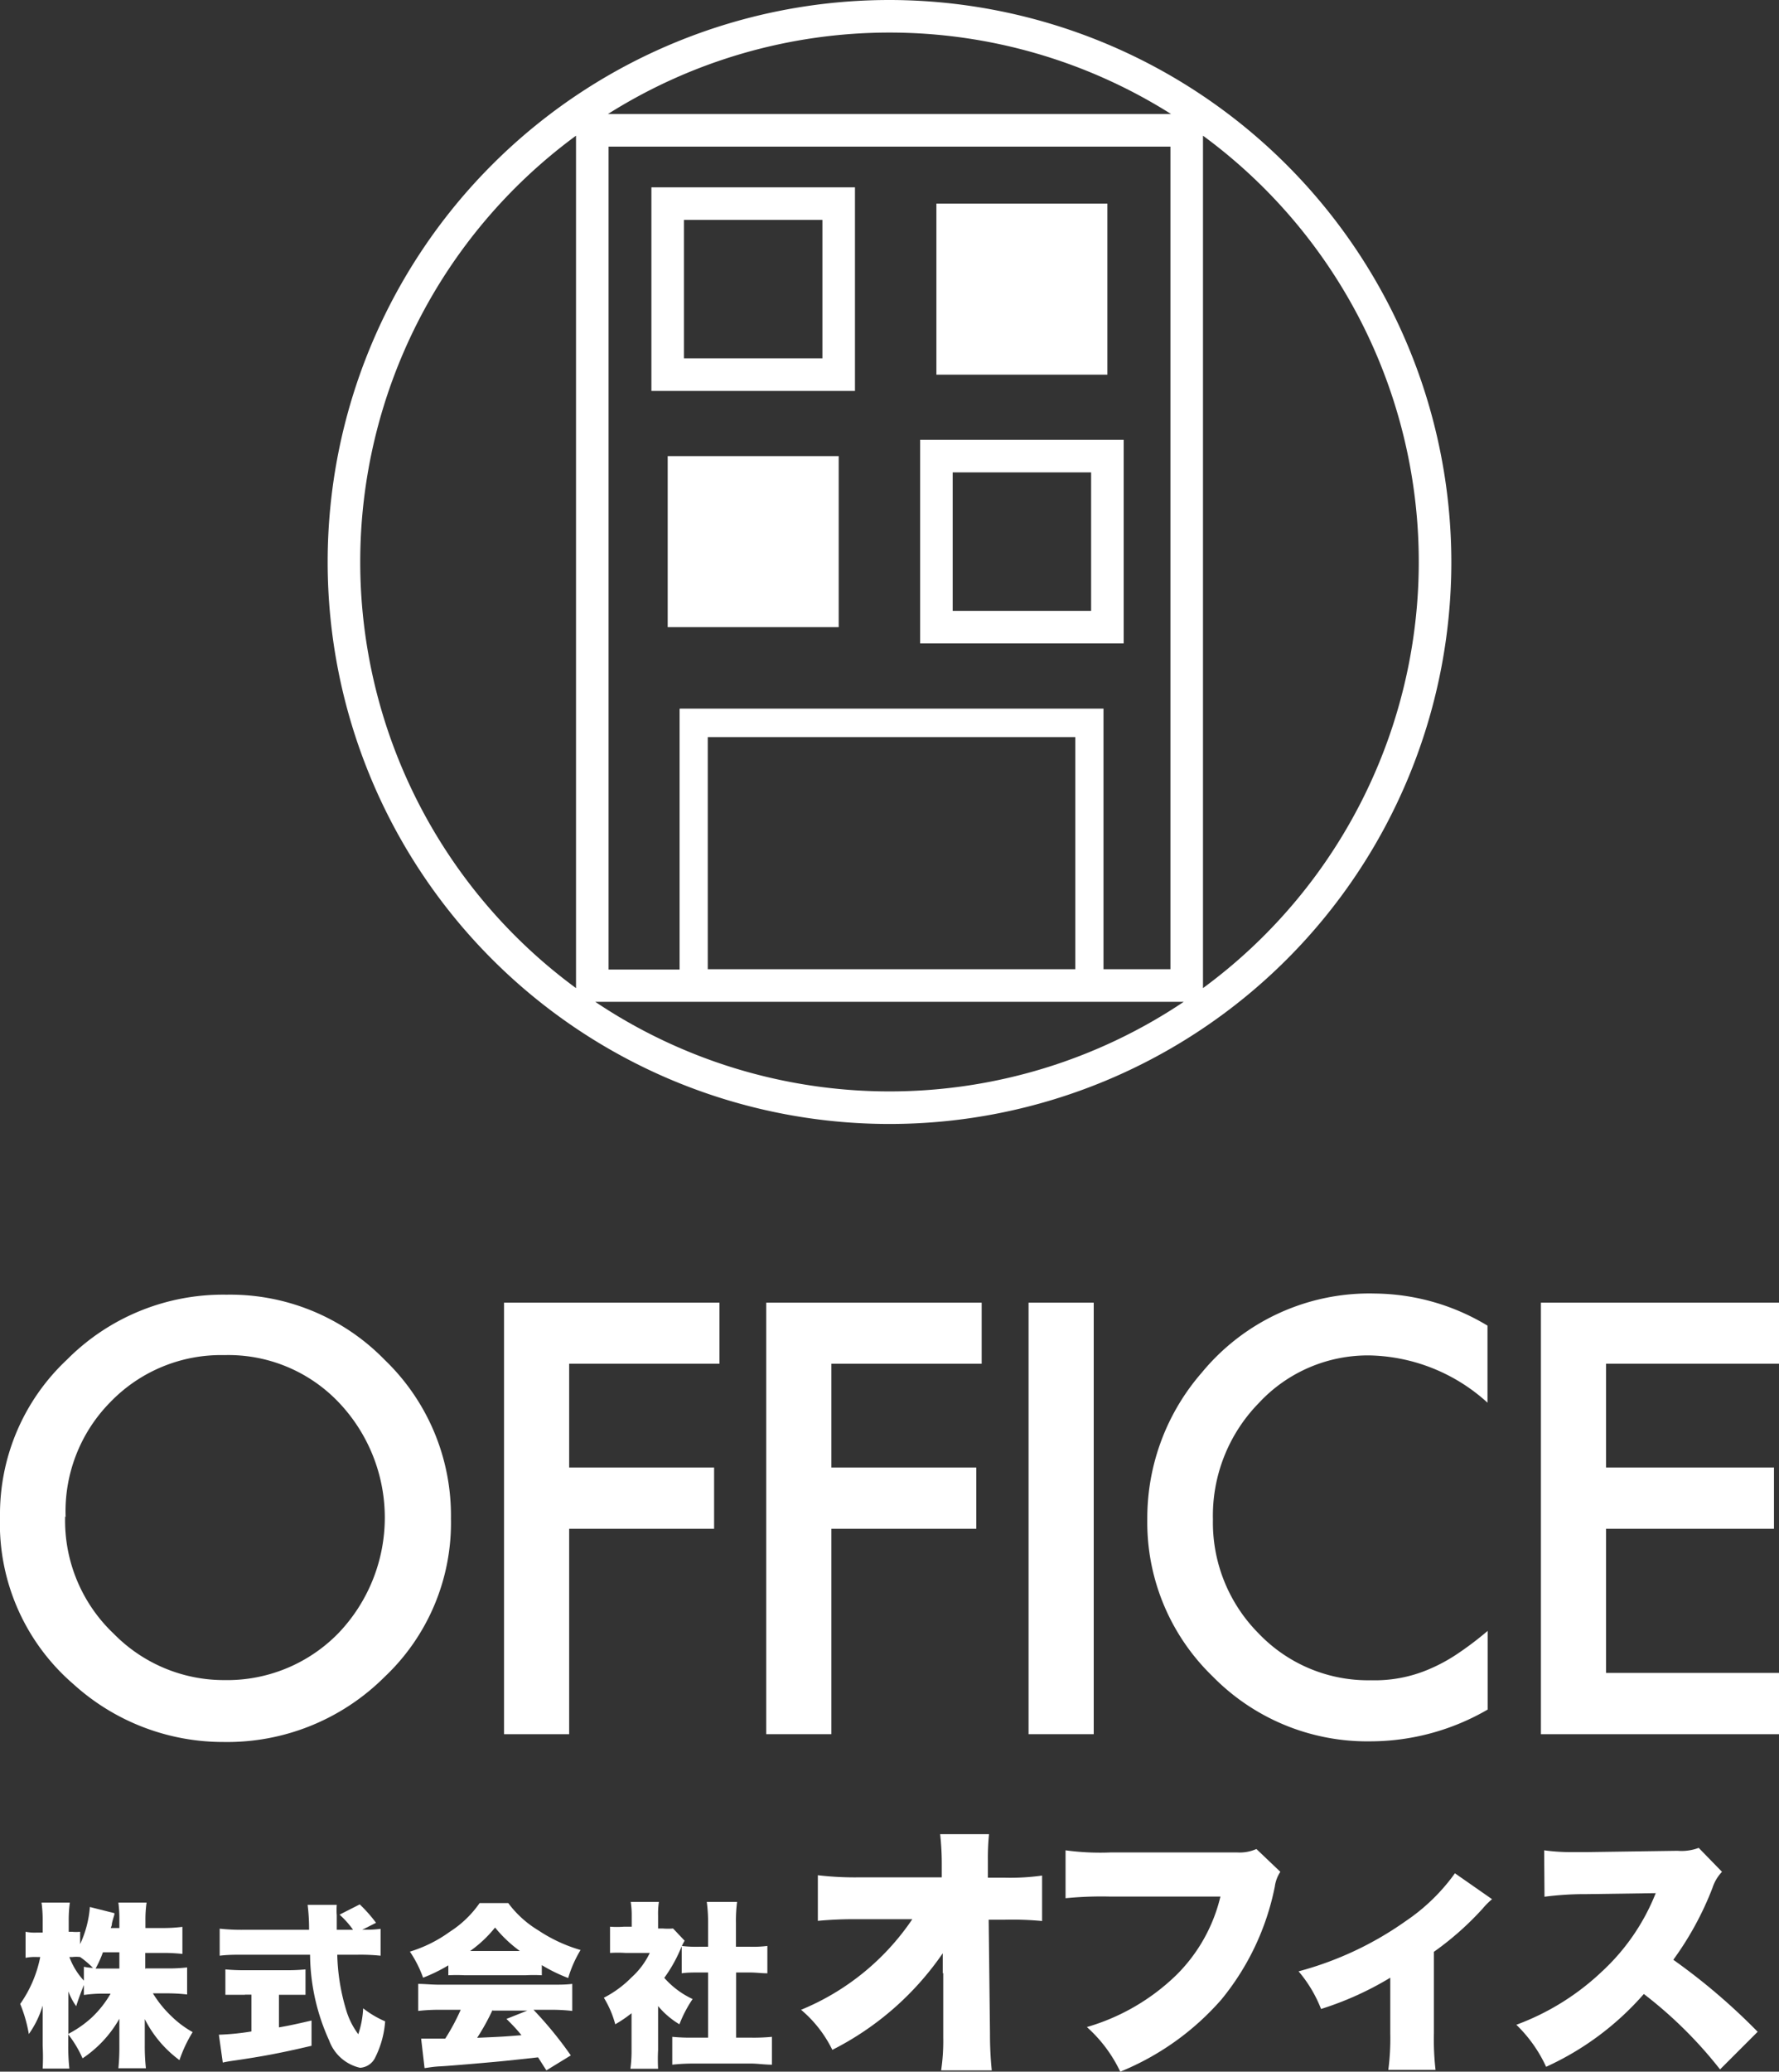 <svg id="レイヤー_1" data-name="レイヤー 1" xmlns="http://www.w3.org/2000/svg" width="109.24" height="127.18" viewBox="0 0 109.24 127.18"><rect x="0" y="0" width="109.24" height="127.18" fill="#333333" stroke="none"/><defs><style>.cls-1{fill:#fff;}</style></defs><title>名称未設定-4</title><path class="cls-1" d="M9.32,121.25H10.6a10.09,10.09,0,0,0,1.27-.06v1.66a10.66,10.66,0,0,0-1.28-.07H9.77a6.8,6.8,0,0,0,1.11,1.38,6.17,6.17,0,0,0,1.33,1,8.33,8.33,0,0,0-.81,1.72,7.1,7.1,0,0,1-2.13-2.52c0,0.35,0,.7,0,1V126a12.37,12.37,0,0,0,.07,1.38H7.65A12.93,12.93,0,0,0,7.71,126v-0.66c0-.29,0-0.62,0-1a7.18,7.18,0,0,1-2.26,2.43,6.91,6.91,0,0,0-.88-1.47V126a12.53,12.53,0,0,0,.07,1.4H3A13.08,13.08,0,0,0,3,126v-1.47c0-.24,0-0.66,0-1a5.86,5.86,0,0,1-.85,1.75,8.59,8.59,0,0,0-.53-1.85,7.49,7.49,0,0,0,1.23-2.88H2.65a3,3,0,0,0-.7.05V119a2.9,2.9,0,0,0,.7.05H3v-0.71a7.65,7.65,0,0,0-.07-1.13H4.67a7.62,7.62,0,0,0-.07,1.13V119H4.8a2.3,2.3,0,0,0,.5,0v0.76a6.65,6.65,0,0,0,.6-2.28l1.51,0.38c0,0.14-.08.27-0.16,0.64,0,0.08,0,.09-0.07.27H7.71v-0.46a7.8,7.8,0,0,0-.06-1.1H9.38a7.42,7.42,0,0,0-.07,1.1v0.46h1a9.73,9.73,0,0,0,1.27-.07v1.66a10.78,10.78,0,0,0-1.28-.06h-1v1Zm-4.71,4a6.58,6.58,0,0,0,1.42-1,6.37,6.37,0,0,0,1.14-1.45H6.81a8.09,8.09,0,0,0-1.28.08v-0.61c-0.17.42-.36,0.93-0.47,1.3a3.64,3.64,0,0,1-.48-0.91c0,0.29,0,.71,0,1.11v1.52Zm0.92-4.1a4.09,4.09,0,0,0,.56.07,5.76,5.76,0,0,0-.79-0.67h0a2.12,2.12,0,0,0-.47,0H4.64A4.34,4.34,0,0,0,5.53,122v-0.79Zm1.17-.89a6.89,6.89,0,0,1-.45,1H7.71v-1h-1Z" transform="translate(-0.38 -0.41)"/><path class="cls-1" d="M15.42,122.87c-0.39,0-.86,0-1.2,0v-1.56a11.67,11.67,0,0,0,1.24.05h2.46a11.32,11.32,0,0,0,1.22-.05v1.56c-0.34,0-.8,0-1.21,0H17.51v2c0.69-.12,1.09-0.21,2-0.42V126c-2,.47-3.07.66-4.7,0.9-0.36.05-.53,0.08-0.75,0.13l-0.24-1.71a15.18,15.18,0,0,0,2-.2v-2.26H15.42Zm7.28-4a6.16,6.16,0,0,0,1.05-.05v1.65a12,12,0,0,0-1.41-.06H21.09a12.69,12.69,0,0,0,.53,3.34,4.75,4.75,0,0,0,.76,1.54,5.81,5.81,0,0,0,.3-1.59,6.17,6.17,0,0,0,1.35.8,5.9,5.9,0,0,1-.62,2.24,1.1,1.1,0,0,1-.92.61,2.64,2.64,0,0,1-1.9-1.68,12.89,12.89,0,0,1-1.17-5.26H15.28c-0.51,0-.93,0-1.41.06v-1.66a12.3,12.3,0,0,0,1.41.07h4.08a12.11,12.11,0,0,0-.09-1.53h1.79a3.9,3.9,0,0,0,0,.64c0,0.1,0,.33,0,0.89h1a5.44,5.44,0,0,0-.83-0.93l1.24-.63a8.77,8.77,0,0,1,1,1.13l-0.85.43H22.7Z" transform="translate(-0.38 -0.41)"/><path class="cls-1" d="M27.88,121.08a9.86,9.86,0,0,1-1.52.74,7.1,7.1,0,0,0-.81-1.6A8.28,8.28,0,0,0,28,119a6.45,6.45,0,0,0,1.83-1.76h1.76a6.41,6.41,0,0,0,1.84,1.67,9.39,9.39,0,0,0,2.6,1.21,7.27,7.27,0,0,0-.76,1.72,10.09,10.09,0,0,1-1.62-.79v0.62a9.37,9.37,0,0,0-1,0H28.91a10.09,10.09,0,0,0-1,0v-0.61Zm-0.49,2.71a11.23,11.23,0,0,0-1.33.07v-1.66c0.38,0,.83.05,1.33,0.05h6.82c0.52,0,.92,0,1.31-0.05v1.66a11,11,0,0,0-1.31-.07H33.14a23.62,23.62,0,0,1,2.29,2.8l-1.5.92-0.51-.8-1.86.2c-0.72.08-3.65,0.33-4.11,0.35s-0.68.07-1,.11l-0.21-1.81c0.28,0,.48,0,0.72,0l0.76,0a13.24,13.24,0,0,0,.95-1.77H27.4Zm4.91-3.61a8.06,8.06,0,0,1-1.52-1.44,7.54,7.54,0,0,1-1.53,1.44h3.05Zm-1.67,3.61a13.75,13.75,0,0,1-.95,1.72c1.59-.07,1.59-0.07,2.72-0.16-0.3-.37-0.46-0.54-0.92-1l1.28-.51H30.63Z" transform="translate(-0.38 -0.41)"/><path class="cls-1" d="M40.79,126.26a11.05,11.05,0,0,0,0,1.15H39.09a8.06,8.06,0,0,0,.07-1.2V124a7.6,7.6,0,0,1-1,.68,6.11,6.11,0,0,0-.7-1.63,6.58,6.58,0,0,0,1.69-1.24,4.8,4.8,0,0,0,1.13-1.51H38.79a7.41,7.41,0,0,0-.95,0v-1.61a5.74,5.74,0,0,0,.84,0h0.49V118a5.14,5.14,0,0,0-.06-0.83h1.73a4.74,4.74,0,0,0-.05.84v0.79h0.29a3.88,3.88,0,0,0,.63,0l0.71,0.75a3.75,3.75,0,0,0-.25.51,8.91,8.91,0,0,1-1,1.77,5.31,5.31,0,0,0,1.74,1.3,7.74,7.74,0,0,0-.81,1.55,5.08,5.08,0,0,1-1.31-1.12v2.73Zm4.79-.76h0.87a11.62,11.62,0,0,0,1.33-.05v1.71c-0.46,0-.89-0.07-1.31-0.07H42.93a12.32,12.32,0,0,0-1.27.07v-1.71a11.81,11.81,0,0,0,1.3.05h0.9v-4H43.3c-0.37,0-.72,0-1.06.05v-1.68a7.15,7.15,0,0,0,1.06.05h0.56v-1.47a9.4,9.4,0,0,0-.08-1.28h1.86a9,9,0,0,0-.07,1.28v1.47h0.86a7.11,7.11,0,0,0,1.07-.05v1.68c-0.36,0-.7-0.05-1.07-0.05H45.58v4Z" transform="translate(-0.38 -0.41)"/><path class="cls-1" d="M58.27,121.56c0-.41,0-0.64,0-1.24a18.17,18.17,0,0,1-6.78,5.93,7.55,7.55,0,0,0-1.92-2.46,15.22,15.22,0,0,0,6.83-5.56H53.06a23.56,23.56,0,0,0-2.46.1v-2.8a19.52,19.52,0,0,0,2.51.13h5.1l0-.81a16.7,16.7,0,0,0-.1-1.84h3a14.56,14.56,0,0,0-.07,1.58v1.09h1a14.1,14.1,0,0,0,2.33-.13v2.79a19.58,19.58,0,0,0-2.28-.08h-1l0.08,7a21.62,21.62,0,0,0,.11,2.25H58.17a12,12,0,0,0,.13-2v-0.23l0-3.1v-0.65Z" transform="translate(-0.38 -0.41)"/><path class="cls-1" d="M79,115.32a2.15,2.15,0,0,0-.34.91,15.8,15.8,0,0,1-3.28,6.93,16.52,16.52,0,0,1-6.21,4.43,8.6,8.6,0,0,0-2.05-2.74,13.13,13.13,0,0,0,5.49-3.19,10.05,10.05,0,0,0,2.71-4.82H68.55a22.49,22.49,0,0,0-2.74.1V114a15.76,15.76,0,0,0,2.79.13h7.74a2.55,2.55,0,0,0,1.19-.21Z" transform="translate(-0.38 -0.41)"/><path class="cls-1" d="M92,117a4.42,4.42,0,0,0-.57.57,18.3,18.3,0,0,1-3,2.66v5a16.24,16.24,0,0,0,.1,2.25h-2.9a14.84,14.84,0,0,0,.12-2.25v-3.41a19.51,19.51,0,0,1-4.25,1.92,8.11,8.11,0,0,0-1.38-2.31,20.55,20.55,0,0,0,6.6-3.1,11.87,11.87,0,0,0,3-2.92Z" transform="translate(-0.38 -0.41)"/><path class="cls-1" d="M106,127.45a26.2,26.2,0,0,0-4.68-4.63,17.68,17.68,0,0,1-6,4.47,8.53,8.53,0,0,0-1.83-2.58,15.36,15.36,0,0,0,5.28-3.29,13.11,13.11,0,0,0,3.28-4.79l-4.24.06a19.39,19.39,0,0,0-2.59.16L95.2,114a12.08,12.08,0,0,0,1.71.11l0.91,0,5.57-.08a3,3,0,0,0,1.3-.18l1.43,1.47a2.59,2.59,0,0,0-.59,1,19.25,19.25,0,0,1-2.4,4.4,38.11,38.11,0,0,1,5.18,4.42Z" transform="translate(-0.38 -0.41)"/><path class="cls-1" d="M0.38,93.5a13,13,0,0,1,4.1-9.61,13.5,13.5,0,0,1,9.81-4,13.24,13.24,0,0,1,9.71,4,13.24,13.24,0,0,1,4.07,9.73A13,13,0,0,1,24,103.35a13.67,13.67,0,0,1-9.9,4,13.67,13.67,0,0,1-9.21-3.55A13,13,0,0,1,.38,93.5Zm4,0a9.56,9.56,0,0,0,3,7.22,9.47,9.47,0,0,0,6.78,2.83,9.54,9.54,0,0,0,7-2.88,10.26,10.26,0,0,0,0-14.19,9.35,9.35,0,0,0-7-2.88,9.44,9.44,0,0,0-7,2.88A9.54,9.54,0,0,0,4.41,93.54Z" transform="translate(-0.38 -0.41)"/><path class="cls-1" d="M44.56,84.13H35.33V90.5h8.9v3.76h-8.9v12.61h-4V80.38H44.56v3.76Z" transform="translate(-0.38 -0.41)"/><path class="cls-1" d="M60.66,84.13H51.43V90.5h8.9v3.76h-8.9v12.61h-4V80.38H60.66v3.76Z" transform="translate(-0.38 -0.41)"/><path class="cls-1" d="M67.54,80.38v26.49h-4V80.38h4Z" transform="translate(-0.38 -0.41)"/><path class="cls-1" d="M91.72,81.79v4.73a11.08,11.08,0,0,0-7.17-2.9,9.13,9.13,0,0,0-6.88,2.93,9.89,9.89,0,0,0-2.81,7.14,9.65,9.65,0,0,0,2.81,7,9.29,9.29,0,0,0,6.9,2.87,8.45,8.45,0,0,0,3.59-.69,10.35,10.35,0,0,0,1.71-.93,20.14,20.14,0,0,0,1.86-1.41v4.83a14.39,14.39,0,0,1-7.21,1.95,13.29,13.29,0,0,1-9.69-4,13.14,13.14,0,0,1-4-9.64,13.6,13.6,0,0,1,3.35-9,13.32,13.32,0,0,1,10.65-4.85A13.58,13.58,0,0,1,91.72,81.79Z" transform="translate(-0.38 -0.41)"/><path class="cls-1" d="M109.62,84.13H99V90.5h10.31v3.76H99v8.85h10.62v3.76H95V80.38h14.62v3.76Z" transform="translate(-0.38 -0.41)"/><path class="cls-1" d="M52.88,24.41H40.38V11.91h12.5v12.5Zm-10.5-2h8.5v-8.5h-8.5v8.5Z" transform="translate(-0.38 -0.41)"/><rect class="cls-1" x="57.5" y="12.5" width="10.5" height="10.5"/><rect class="cls-1" x="41" y="28" width="10.5" height="10.5"/><path class="cls-1" d="M69.38,39.91H56.88V27.41h12.5v12.5Zm-10.5-2h8.5v-8.5h-8.5v8.5Z" transform="translate(-0.38 -0.41)"/><path class="cls-1" d="M55,0.41a34.5,34.5,0,1,0,34.5,34.5A34.54,34.54,0,0,0,55,.41Zm17.29,7H37.71A32.39,32.39,0,0,1,72.29,7.41ZM42.11,43.93v16H37.75V9.41h34.5v50.5H68.14v-16h-26Zm24.3,1.73V59.91H43.84V45.66H66.41ZM22.5,34.91A32.47,32.47,0,0,1,35.75,8.74V61.07A32.47,32.47,0,0,1,22.5,34.91Zm14.43,27H73.07A32.43,32.43,0,0,1,36.93,61.91Zm37.32-.83V8.74A32.46,32.46,0,0,1,74.25,61.07Z" transform="translate(-0.38 -0.41)"/></svg>